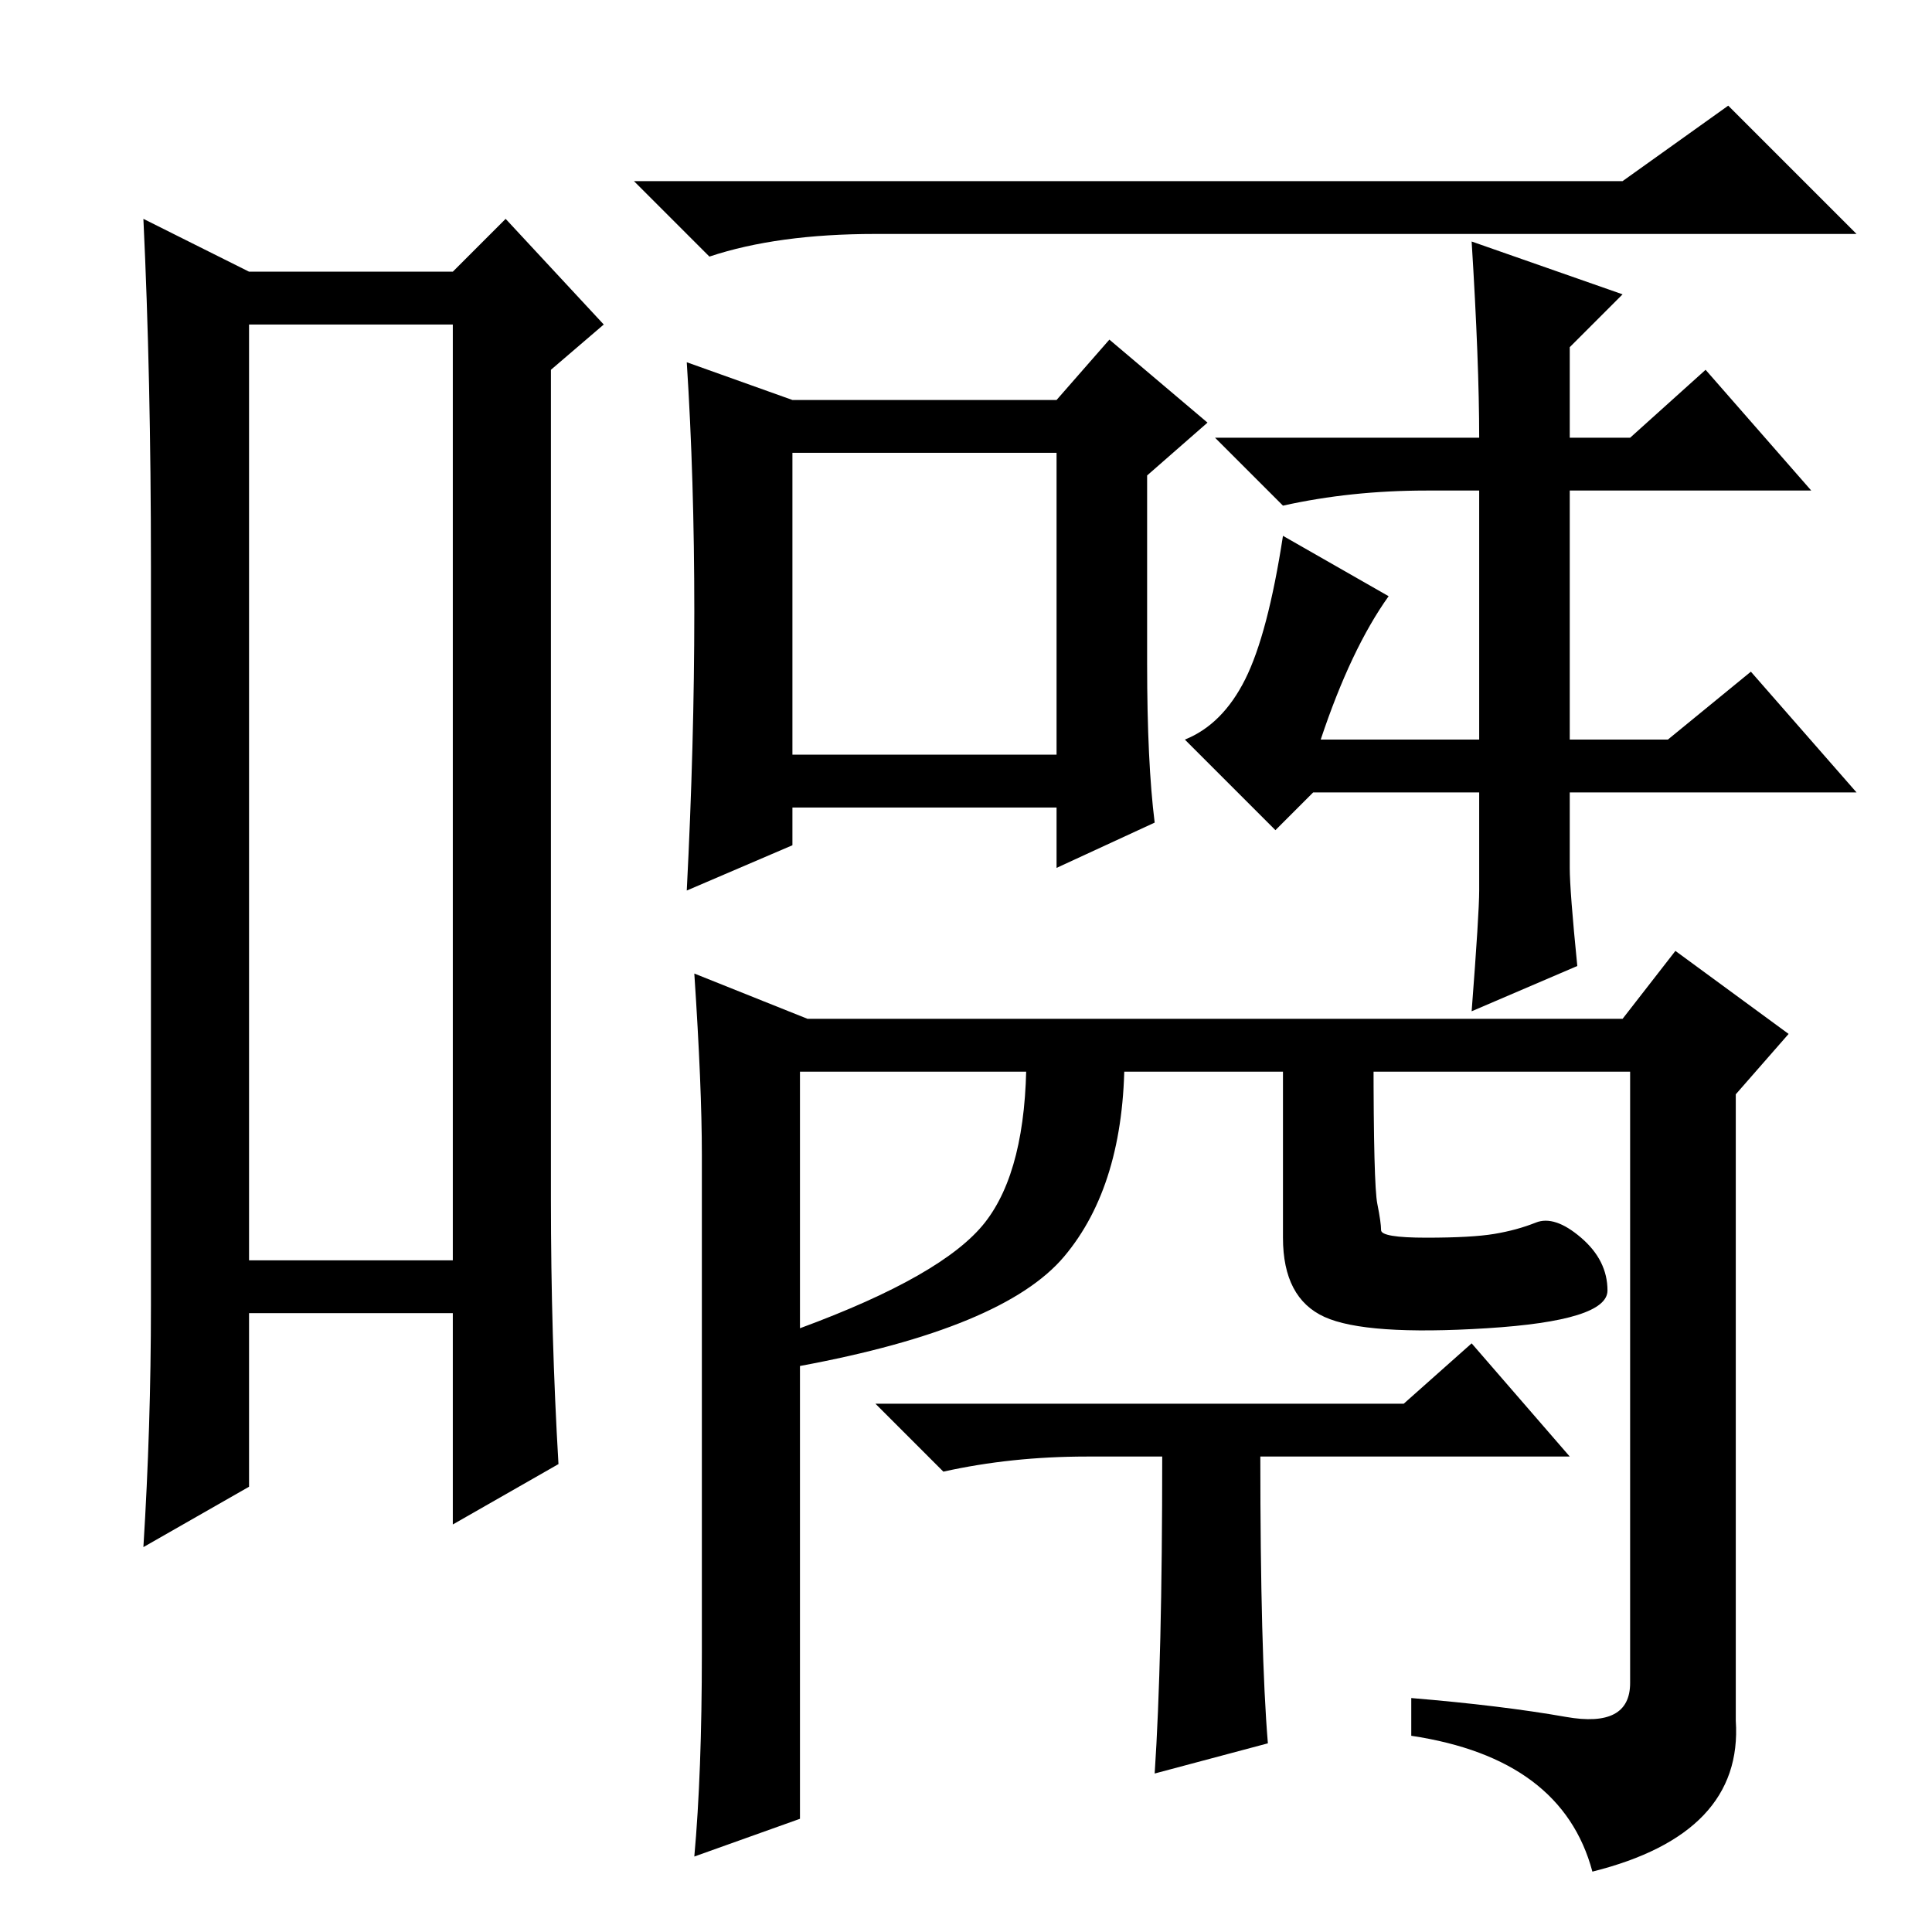 <?xml version="1.0" standalone="no"?>
<!DOCTYPE svg PUBLIC "-//W3C//DTD SVG 1.1//EN" "http://www.w3.org/Graphics/SVG/1.1/DTD/svg11.dtd" >
<svg xmlns="http://www.w3.org/2000/svg" xmlns:xlink="http://www.w3.org/1999/xlink" version="1.1" viewBox="0 -36 256 256">
  <g transform="matrix(1 0 0 -1 0 220)">
   <path fill="currentColor"
d="M33 213v-124h27v124h-27zM20 83v98q0 25 -1 46l14 -7h27l7 7l13 -14l-7 -6v-110q0 -18 1 -35l-14 -8v28h-27v-23l-14 -8q1 16 1 32zM215 232l14 10l17 -17h-130q-13 0 -22 -3l-10 10h131zM105 203h35l7 8l13 -11l-8 -7v-25q0 -13 1 -21l-13 -6v8h-35v-5l-14 -6q2 39 0 70
zM105 156h35v40h-35v-40zM221 158l11 9l14 -16h-38v-10q0 -3 1 -13l-14 -6q1 13 1 16v13h-22l-5 -5l-12 12q5 2 8 8t5 19l14 -8q-5 -7 -9 -19h21v33h-7q-10 0 -19 -2l-9 9h35q0 10 -1 26l20 -7l-7 -7v-12h8l10 9l14 -16h-32v-33h13zM182 116q0 -17 0.5 -19.5t0.5 -3.5t6 -1
t9 0.5t5.5 1.5t6 -2t3.5 -7t-16 -5t-21.5 1.5t-5.5 10.5v24h12zM149 116q0 -17 -8 -26.5t-35 -14.5v5q19 7 24.5 14t5.5 22h13zM144 63q-10 0 -19 -2l-9 9h70l9 8l13 -15h-41q0 -26 1 -38l-15 -4q1 15 1 42h-10zM230 111v-83q1 -15 -19 -20q-4 15 -24 18v5q12 -1 20.5 -2.5
t8.5 4.5v81h-110v-99l-14 -5q1 11 1 27v66q0 9 -1 24l15 -6h108l7 9l15 -11z" />
  </g>

</svg>
